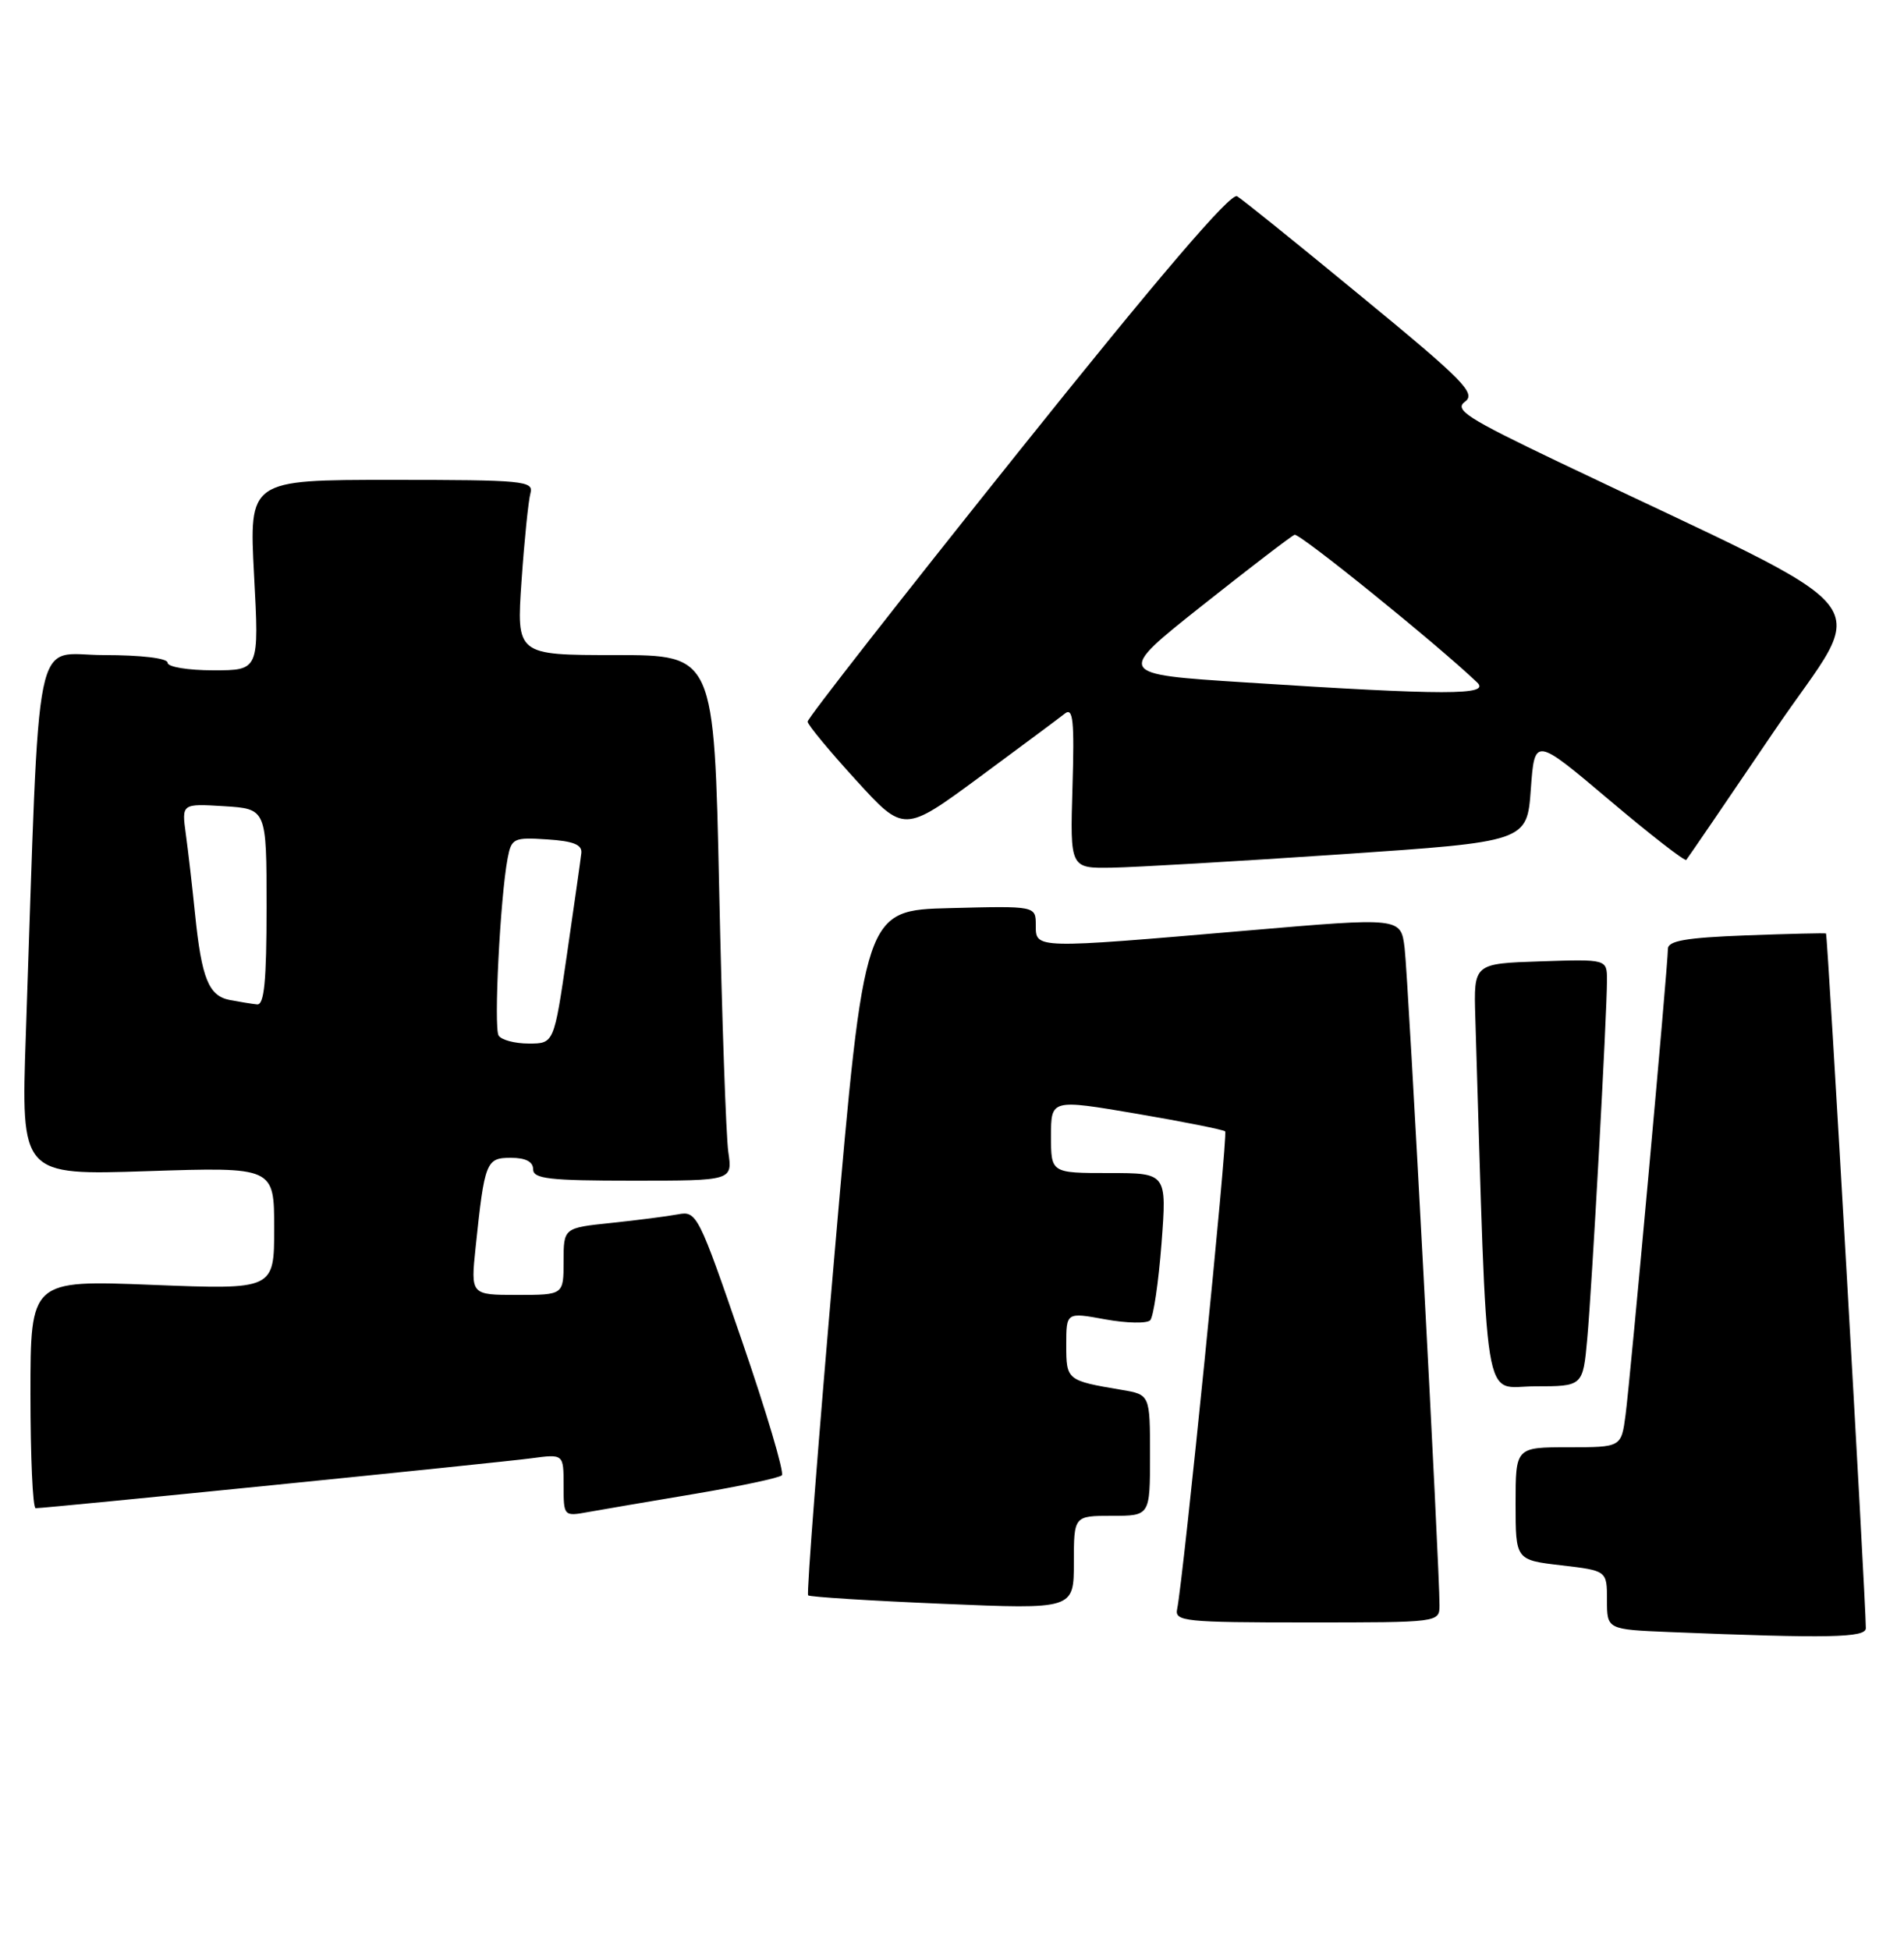<?xml version="1.0" encoding="UTF-8" standalone="no"?>
<!DOCTYPE svg PUBLIC "-//W3C//DTD SVG 1.1//EN" "http://www.w3.org/Graphics/SVG/1.1/DTD/svg11.dtd" >
<svg xmlns="http://www.w3.org/2000/svg" xmlns:xlink="http://www.w3.org/1999/xlink" version="1.1" viewBox="0 0 250 256">
 <g >
 <path fill="currentColor"
d=" M 244.99 213.75 C 244.96 209.66 239.97 122.66 239.76 122.55 C 239.62 122.48 234.89 122.59 229.25 122.80 C 221.34 123.10 219.00 123.51 219.00 124.58 C 219.00 126.78 214.07 181.02 213.44 185.75 C 212.88 190.00 212.88 190.00 205.94 190.00 C 199.00 190.00 199.00 190.00 199.00 197.40 C 199.00 204.80 199.00 204.80 205.00 205.50 C 211.00 206.20 211.00 206.20 211.00 210.06 C 211.00 213.92 211.00 213.92 219.25 214.26 C 240.14 215.11 245.00 215.01 244.99 213.75 Z  M 189.01 210.75 C 189.04 206.17 184.91 128.36 184.43 124.47 C 183.94 120.43 183.94 120.43 163.72 122.17 C 135.74 124.57 136.00 124.58 136.00 121.47 C 136.00 118.93 136.00 118.93 124.75 119.22 C 113.50 119.50 113.50 119.50 109.61 164.27 C 107.47 188.90 105.89 209.22 106.11 209.44 C 106.32 209.65 114.26 210.15 123.75 210.55 C 141.00 211.28 141.00 211.28 141.00 205.14 C 141.00 199.00 141.00 199.00 146.00 199.00 C 151.00 199.00 151.00 199.00 151.00 191.05 C 151.00 183.09 151.00 183.09 147.25 182.46 C 140.07 181.25 140.00 181.19 140.00 176.57 C 140.00 172.27 140.00 172.27 145.13 173.21 C 147.95 173.72 150.61 173.77 151.03 173.32 C 151.45 172.87 152.12 168.34 152.51 163.25 C 153.21 154.00 153.21 154.00 145.61 154.00 C 138.00 154.00 138.00 154.00 138.00 149.15 C 138.00 144.30 138.00 144.30 149.23 146.21 C 155.40 147.26 160.64 148.31 160.87 148.53 C 161.26 148.92 155.37 207.42 154.56 211.25 C 154.22 212.86 155.54 213.00 171.59 213.00 C 188.97 213.00 189.00 213.00 189.01 210.75 Z  M 91.27 196.11 C 97.19 195.11 102.32 194.02 102.66 193.68 C 103.00 193.34 100.64 185.38 97.41 176.00 C 91.72 159.44 91.48 158.95 89.03 159.42 C 87.64 159.68 83.69 160.19 80.25 160.55 C 74.00 161.20 74.00 161.20 74.00 165.60 C 74.00 170.00 74.00 170.00 67.90 170.00 C 61.80 170.00 61.80 170.00 62.45 163.75 C 63.63 152.50 63.82 152.00 67.08 152.00 C 69.01 152.00 70.00 152.51 70.00 153.50 C 70.00 154.76 72.12 155.00 83.09 155.00 C 96.18 155.00 96.18 155.00 95.63 151.25 C 95.33 149.19 94.79 133.66 94.43 116.75 C 93.77 86.00 93.77 86.00 80.79 86.00 C 67.81 86.00 67.81 86.00 68.48 76.25 C 68.85 70.89 69.38 65.71 69.65 64.75 C 70.10 63.13 68.76 63.00 51.41 63.00 C 32.70 63.00 32.70 63.00 33.36 75.50 C 34.03 88.00 34.03 88.00 28.02 88.00 C 24.67 88.00 22.00 87.56 22.00 87.00 C 22.00 86.41 18.54 86.00 13.61 86.00 C 4.23 86.00 5.28 80.85 3.39 135.90 C 2.76 154.30 2.76 154.30 19.38 153.75 C 36.00 153.21 36.00 153.21 36.00 161.26 C 36.00 169.31 36.00 169.31 20.00 168.68 C 4.00 168.05 4.00 168.05 4.00 183.03 C 4.00 191.26 4.30 198.00 4.68 198.00 C 6.10 198.00 65.70 192.00 69.75 191.45 C 74.00 190.88 74.00 190.88 74.00 194.98 C 74.00 199.07 74.02 199.09 77.25 198.50 C 79.04 198.18 85.35 197.10 91.27 196.11 Z  M 208.41 175.75 C 209.03 168.98 211.00 133.18 211.00 128.68 C 211.00 125.92 211.00 125.92 202.25 126.21 C 193.50 126.50 193.50 126.50 193.71 133.50 C 195.34 186.61 194.60 182.00 201.53 182.00 C 207.84 182.00 207.84 182.00 208.41 175.75 Z  M 176.00 112.16 C 200.50 110.50 200.50 110.50 201.00 103.62 C 201.50 96.75 201.50 96.75 211.28 105.01 C 216.66 109.56 221.22 113.10 221.41 112.89 C 221.60 112.67 226.79 105.08 232.94 96.00 C 245.46 77.52 248.85 81.75 204.58 60.61 C 192.60 54.88 190.90 53.79 192.36 52.73 C 193.84 51.64 192.19 49.96 178.85 39.00 C 170.50 32.12 163.11 26.16 162.43 25.76 C 161.60 25.26 152.13 36.33 133.60 59.49 C 118.42 78.46 106.02 94.32 106.04 94.74 C 106.06 95.16 108.92 98.61 112.39 102.41 C 118.69 109.33 118.69 109.33 128.60 102.03 C 134.04 98.01 139.09 94.26 139.82 93.68 C 140.90 92.83 141.08 94.59 140.82 103.32 C 140.50 114.00 140.50 114.00 146.00 113.91 C 149.03 113.86 162.53 113.07 176.00 112.16 Z  M 65.47 135.95 C 64.81 134.88 65.68 117.82 66.65 112.70 C 67.15 110.05 67.44 109.91 71.84 110.20 C 75.28 110.42 76.46 110.89 76.33 112.00 C 76.24 112.83 75.39 118.79 74.45 125.25 C 72.74 137.00 72.74 137.00 69.43 137.00 C 67.61 137.00 65.83 136.53 65.47 135.95 Z  M 30.20 131.29 C 27.40 130.75 26.48 128.49 25.61 120.00 C 25.25 116.42 24.70 111.70 24.40 109.50 C 23.85 105.50 23.85 105.50 29.42 105.84 C 35.00 106.19 35.00 106.19 35.00 119.09 C 35.00 128.82 34.69 131.97 33.75 131.86 C 33.06 131.79 31.46 131.53 30.20 131.29 Z  M 163.50 89.59 C 146.50 88.50 146.50 88.50 157.85 79.50 C 164.09 74.55 169.55 70.37 169.98 70.21 C 170.63 69.96 188.77 84.64 193.96 89.60 C 195.73 91.29 189.85 91.29 163.50 89.59 Z "/>
</g>
</svg>